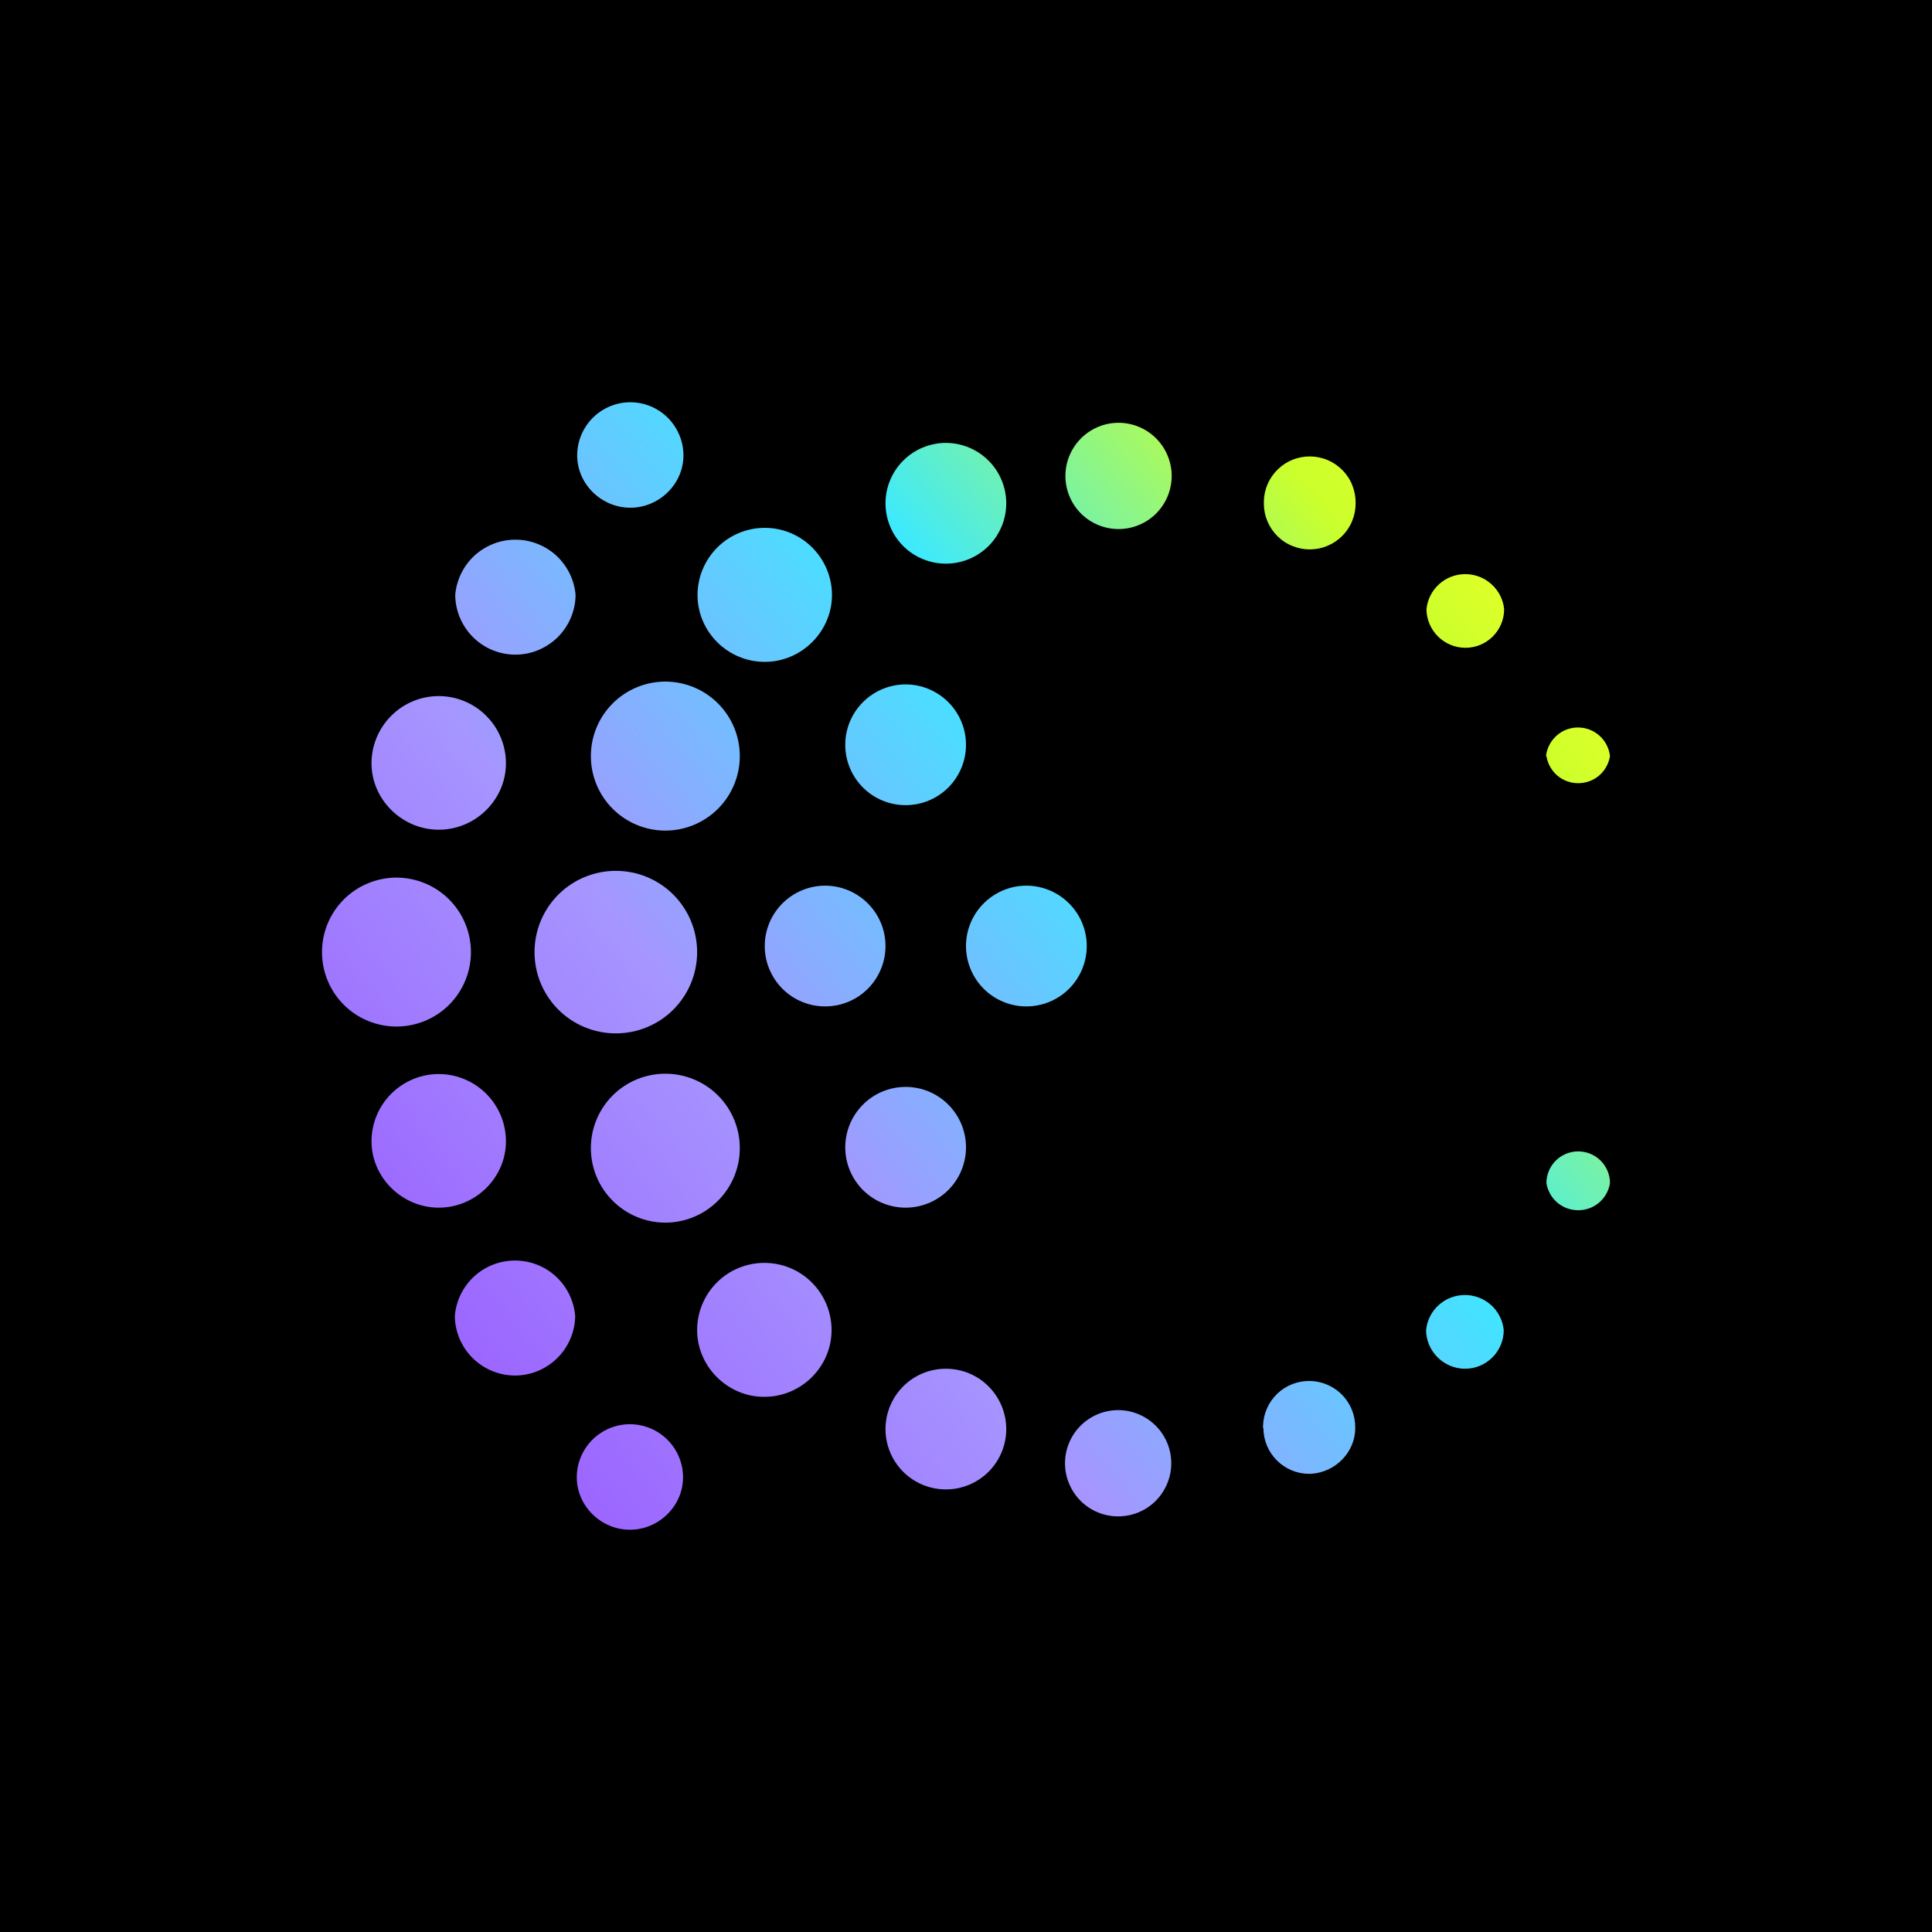 <svg width="24" height="24" viewBox="0 0 24 24" fill="none" xmlns="http://www.w3.org/2000/svg">
<rect x="0" y="0" width="24" height="24" fill="#333333" stroke="none"/>
<g clip-path="url(#clip0_328_21010)">
<path d="M24 0H0V24H24V0Z" fill="black"/>
<path d="M7.825 19.003C7.465 19.003 7.165 18.707 7.165 18.352C7.165 18.177 7.235 18.009 7.358 17.886C7.482 17.762 7.65 17.692 7.825 17.692C8 17.692 8.168 17.762 8.292 17.886C8.415 18.009 8.485 18.177 8.485 18.352C8.485 18.707 8.185 19.003 7.825 19.003ZM13.23 18.177C13.23 18.002 13.3 17.834 13.423 17.711C13.547 17.587 13.715 17.517 13.89 17.517C14.065 17.517 14.233 17.587 14.357 17.711C14.48 17.834 14.55 18.002 14.55 18.177C14.55 18.352 14.48 18.52 14.357 18.644C14.233 18.768 14.065 18.837 13.89 18.837C13.715 18.837 13.547 18.768 13.423 18.644C13.3 18.52 13.23 18.352 13.23 18.177ZM15.69 17.742V17.712C15.694 17.561 15.758 17.417 15.868 17.312C15.978 17.207 16.126 17.151 16.277 17.155C16.429 17.159 16.573 17.223 16.678 17.333C16.782 17.443 16.839 17.59 16.835 17.742C16.835 18.042 16.585 18.292 16.285 18.308H16.26C15.95 18.308 15.695 18.052 15.695 17.742H15.69ZM9.49 17.352C9.04 17.352 8.66 16.977 8.66 16.523C8.66 16.301 8.748 16.089 8.905 15.932C9.061 15.775 9.274 15.688 9.495 15.688C9.716 15.688 9.929 15.775 10.085 15.932C10.242 16.089 10.33 16.301 10.33 16.523C10.33 16.977 9.955 17.352 9.495 17.352H9.49ZM6.375 17.087C6.182 17.081 5.999 17 5.864 16.863C5.729 16.725 5.652 16.54 5.65 16.348C5.665 16.16 5.751 15.985 5.889 15.857C6.028 15.729 6.209 15.659 6.397 15.659C6.586 15.659 6.767 15.729 6.906 15.857C7.044 15.985 7.13 16.16 7.145 16.348C7.144 16.447 7.123 16.545 7.083 16.636C7.044 16.727 6.986 16.81 6.915 16.878C6.843 16.947 6.758 17.001 6.666 17.037C6.573 17.073 6.474 17.09 6.375 17.087ZM18.2 17.003C18.072 17.003 17.95 16.952 17.859 16.862C17.768 16.772 17.716 16.65 17.715 16.523C17.727 16.403 17.783 16.292 17.872 16.212C17.962 16.131 18.077 16.087 18.198 16.087C18.317 16.087 18.433 16.131 18.523 16.212C18.612 16.292 18.668 16.403 18.68 16.523C18.68 16.787 18.465 17.003 18.2 17.003ZM7.34 14.262C7.34 14.017 7.437 13.782 7.611 13.608C7.784 13.435 8.02 13.338 8.265 13.338C8.51 13.338 8.746 13.435 8.919 13.608C9.093 13.782 9.19 14.017 9.19 14.262C9.19 14.508 9.093 14.743 8.919 14.916C8.746 15.09 8.51 15.188 8.265 15.188C8.02 15.188 7.784 15.09 7.611 14.916C7.437 14.743 7.34 14.508 7.34 14.262ZM19.21 14.697C19.21 14.593 19.252 14.492 19.326 14.418C19.4 14.344 19.5 14.303 19.605 14.303C19.71 14.303 19.81 14.344 19.884 14.418C19.958 14.492 20 14.593 20 14.697C19.985 14.791 19.937 14.877 19.865 14.939C19.792 15.001 19.7 15.034 19.605 15.034C19.51 15.034 19.418 15.001 19.345 14.939C19.273 14.877 19.225 14.791 19.21 14.697ZM5.45 15.002C4.995 15.002 4.615 14.627 4.615 14.178C4.615 13.956 4.703 13.744 4.86 13.587C5.016 13.431 5.229 13.342 5.45 13.342C5.671 13.342 5.884 13.431 6.04 13.587C6.197 13.744 6.285 13.956 6.285 14.178C6.285 14.627 5.91 15.002 5.45 15.002ZM6.64 11.828C6.64 11.56 6.746 11.303 6.936 11.113C7.125 10.924 7.382 10.818 7.65 10.818C7.918 10.818 8.175 10.924 8.364 11.113C8.554 11.303 8.66 11.56 8.66 11.828C8.66 12.095 8.554 12.352 8.364 12.542C8.175 12.731 7.918 12.837 7.65 12.837C7.382 12.837 7.125 12.731 6.936 12.542C6.746 12.352 6.64 12.095 6.64 11.828ZM4 11.828C4 11.582 4.097 11.347 4.271 11.173C4.444 11 4.68 10.902 4.925 10.902C5.17 10.902 5.406 11 5.579 11.173C5.753 11.347 5.85 11.582 5.85 11.828C5.85 12.073 5.753 12.308 5.579 12.482C5.406 12.655 5.17 12.752 4.925 12.752C4.68 12.752 4.444 12.655 4.271 12.482C4.097 12.308 4 12.073 4 11.828ZM7.34 9.392C7.34 9.147 7.437 8.912 7.611 8.738C7.784 8.565 8.02 8.467 8.265 8.467C8.51 8.467 8.746 8.565 8.919 8.738C9.093 8.912 9.19 9.147 9.19 9.392C9.19 9.638 9.093 9.873 8.919 10.047C8.746 10.22 8.51 10.318 8.265 10.318C8.02 10.318 7.784 10.22 7.611 10.047C7.437 9.873 7.34 9.638 7.34 9.392ZM5.45 10.307C4.995 10.307 4.615 9.932 4.615 9.482C4.615 9.261 4.703 9.049 4.86 8.892C5.016 8.735 5.229 8.647 5.45 8.647C5.671 8.647 5.884 8.735 6.04 8.892C6.197 9.049 6.285 9.261 6.285 9.482C6.285 9.932 5.91 10.307 5.45 10.307ZM19.205 9.392C19.216 9.295 19.263 9.204 19.336 9.139C19.409 9.073 19.504 9.037 19.602 9.037C19.701 9.037 19.796 9.073 19.869 9.139C19.942 9.204 19.989 9.295 20 9.392C19.985 9.486 19.937 9.572 19.865 9.634C19.792 9.696 19.7 9.729 19.605 9.729C19.51 9.729 19.418 9.696 19.345 9.634C19.273 9.572 19.225 9.486 19.21 9.392H19.205ZM9.5 8.222C9.04 8.222 8.665 7.847 8.665 7.392C8.665 7.171 8.753 6.959 8.91 6.802C9.066 6.645 9.279 6.557 9.5 6.557C9.721 6.557 9.934 6.645 10.09 6.802C10.247 6.959 10.335 7.171 10.335 7.392C10.335 7.842 9.96 8.222 9.5 8.222ZM6.38 8.132C6.187 8.126 6.004 8.046 5.869 7.908C5.734 7.77 5.657 7.585 5.655 7.392C5.67 7.205 5.756 7.03 5.894 6.902C6.033 6.775 6.214 6.704 6.402 6.704C6.591 6.704 6.772 6.775 6.911 6.902C7.049 7.03 7.135 7.205 7.15 7.392C7.149 7.492 7.128 7.59 7.088 7.681C7.049 7.772 6.991 7.855 6.92 7.924C6.848 7.992 6.763 8.046 6.671 8.082C6.578 8.118 6.479 8.135 6.38 8.132ZM18.205 8.047C18.077 8.047 17.955 7.997 17.864 7.907C17.773 7.817 17.721 7.695 17.72 7.567C17.732 7.448 17.788 7.337 17.877 7.257C17.966 7.176 18.082 7.132 18.202 7.132C18.323 7.132 18.438 7.176 18.527 7.257C18.617 7.337 18.673 7.448 18.685 7.567C18.685 7.832 18.47 8.047 18.205 8.047ZM15.7 6.262V6.232C15.702 6.081 15.764 5.937 15.872 5.832C15.926 5.779 15.989 5.738 16.059 5.71C16.128 5.683 16.203 5.669 16.277 5.67C16.352 5.671 16.426 5.687 16.495 5.716C16.564 5.746 16.626 5.789 16.678 5.842C16.731 5.896 16.772 5.959 16.799 6.029C16.827 6.098 16.841 6.173 16.84 6.247C16.841 6.322 16.827 6.397 16.799 6.466C16.772 6.536 16.731 6.599 16.678 6.653C16.573 6.761 16.429 6.823 16.277 6.825C16.203 6.826 16.128 6.812 16.059 6.784C15.989 6.757 15.926 6.716 15.872 6.663C15.764 6.558 15.702 6.414 15.7 6.262ZM13.235 5.912C13.235 5.737 13.305 5.57 13.428 5.446C13.552 5.322 13.72 5.252 13.895 5.252C14.07 5.252 14.238 5.322 14.362 5.446C14.485 5.57 14.555 5.737 14.555 5.912C14.555 6.088 14.485 6.255 14.362 6.379C14.238 6.503 14.07 6.572 13.895 6.572C13.72 6.572 13.552 6.503 13.428 6.379C13.305 6.255 13.235 6.088 13.235 5.912ZM7.83 6.307C7.47 6.307 7.17 6.012 7.17 5.657C7.17 5.482 7.24 5.315 7.363 5.191C7.487 5.067 7.655 4.997 7.83 4.997C8.005 4.997 8.173 5.067 8.297 5.191C8.42 5.315 8.49 5.482 8.49 5.657C8.49 6.012 8.19 6.307 7.83 6.307ZM12.5 17.753C12.5 17.951 12.421 18.142 12.28 18.283C12.14 18.423 11.949 18.502 11.75 18.502C11.551 18.502 11.36 18.423 11.22 18.283C11.079 18.142 11 17.951 11 17.753C11 17.554 11.079 17.363 11.22 17.222C11.36 17.081 11.551 17.003 11.75 17.003C11.949 17.003 12.14 17.081 12.28 17.222C12.421 17.363 12.5 17.554 12.5 17.753ZM11.25 15.002C11.449 15.002 11.64 14.923 11.78 14.783C11.921 14.642 12 14.451 12 14.252C12 14.054 11.921 13.863 11.78 13.722C11.64 13.581 11.449 13.502 11.25 13.502C11.051 13.502 10.86 13.581 10.72 13.722C10.579 13.863 10.5 14.054 10.5 14.252C10.5 14.451 10.579 14.642 10.72 14.783C10.86 14.923 11.051 15.002 11.25 15.002ZM11 11.752C11 11.851 10.981 11.948 10.943 12.039C10.905 12.13 10.85 12.213 10.78 12.283C10.711 12.352 10.628 12.408 10.537 12.445C10.446 12.483 10.348 12.502 10.25 12.502C10.152 12.502 10.054 12.483 9.963 12.445C9.872 12.408 9.789 12.352 9.72 12.283C9.65 12.213 9.595 12.13 9.557 12.039C9.519 11.948 9.5 11.851 9.5 11.752C9.5 11.553 9.579 11.363 9.72 11.222C9.86 11.082 10.051 11.002 10.25 11.002C10.449 11.002 10.64 11.082 10.78 11.222C10.921 11.363 11 11.553 11 11.752ZM11.25 10.002C11.449 10.002 11.64 9.923 11.78 9.783C11.921 9.642 12 9.451 12 9.252C12 9.054 11.921 8.863 11.78 8.722C11.64 8.582 11.449 8.502 11.25 8.502C11.051 8.502 10.86 8.582 10.72 8.722C10.579 8.863 10.5 9.054 10.5 9.252C10.5 9.451 10.579 9.642 10.72 9.783C10.86 9.923 11.051 10.002 11.25 10.002ZM13.5 11.752C13.5 11.951 13.421 12.142 13.28 12.283C13.14 12.423 12.949 12.502 12.75 12.502C12.551 12.502 12.36 12.423 12.22 12.283C12.079 12.142 12 11.951 12 11.752C12 11.553 12.079 11.363 12.22 11.222C12.36 11.082 12.551 11.002 12.75 11.002C12.949 11.002 13.14 11.082 13.28 11.222C13.421 11.363 13.5 11.553 13.5 11.752ZM11.75 7.002C11.949 7.002 12.14 6.923 12.28 6.783C12.421 6.642 12.5 6.451 12.5 6.252C12.5 6.054 12.421 5.863 12.28 5.722C12.14 5.582 11.949 5.502 11.75 5.502C11.551 5.502 11.36 5.582 11.22 5.722C11.079 5.863 11 6.054 11 6.252C11 6.451 11.079 6.642 11.22 6.783C11.36 6.923 11.551 7.002 11.75 7.002Z" fill="url(#paint0_linear_328_21010)"/>
</g>
<defs>
<linearGradient id="paint0_linear_328_21010" x1="4" y1="19.003" x2="19.86" y2="5.967" gradientUnits="userSpaceOnUse">
<stop stop-color="#964BFF"/>
<stop offset="0.37" stop-color="#A695FF"/>
<stop offset="0.65" stop-color="#3CE9FF"/>
<stop offset="0.86" stop-color="#CAFF2C"/>
<stop offset="1" stop-color="#FFFF21"/>
</linearGradient>
<clipPath id="clip0_328_21010">
<rect width="24" height="24" fill="white"/>
</clipPath>
</defs>
</svg>
